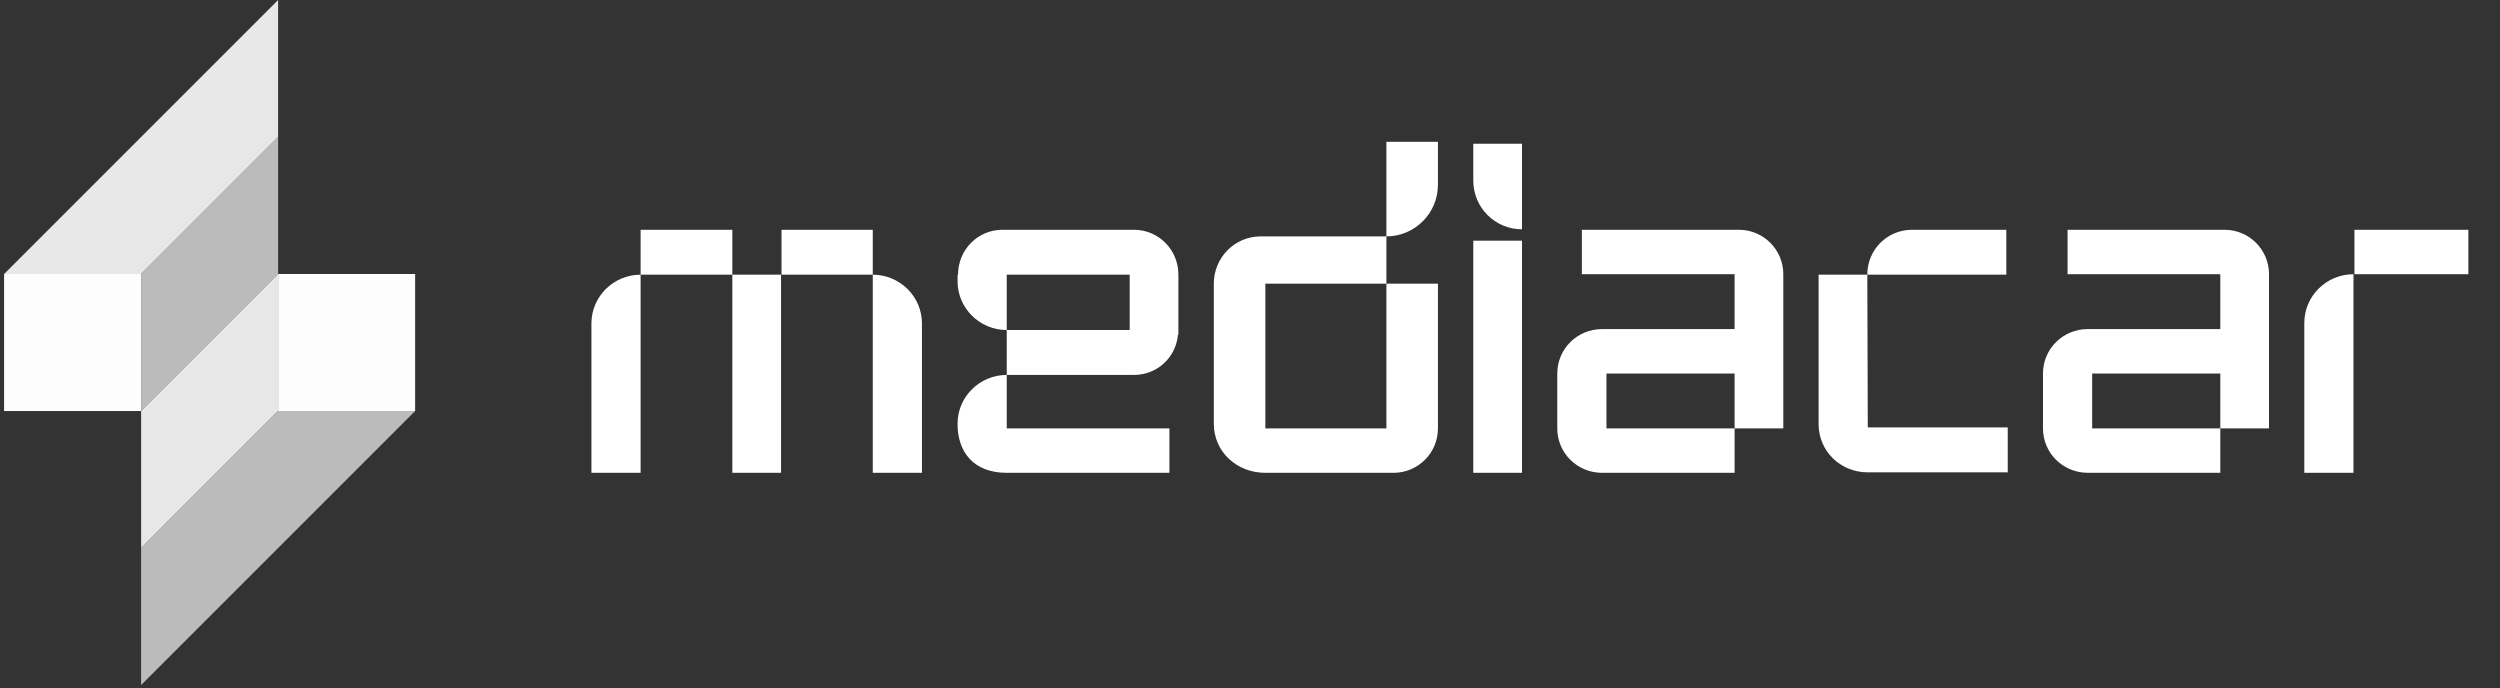<svg width="534" height="147" viewBox="0 0 534 147" fill="none" xmlns="http://www.w3.org/2000/svg">
<rect x="0" y="0" width="534" height="147" fill="#333333" stroke="none"/>
<path d="M136.834 49.08H156.428V58.675H136.834V49.08ZM166.932 49.08H186.425V58.675H166.932V49.08ZM126.33 100.994H136.834V58.675C131.077 58.675 126.33 63.321 126.33 69.078V100.994ZM166.831 100.994H156.428V58.675H166.831V100.994ZM196.928 100.994H186.425V58.675C192.181 58.675 196.928 63.321 196.928 69.078V100.994ZM214.132 49.08H242.21C247.462 49.08 251.704 53.322 251.704 58.675V71.502H251.603C251.199 76.35 247.159 80.087 242.21 80.087H215.041V70.492H241.301V58.675H215.041V70.492C209.284 70.492 204.537 65.846 204.537 60.089V58.675H204.638C204.638 53.322 208.88 49.08 214.132 49.08ZM204.537 90.591V90.49C204.537 84.733 209.284 80.087 215.041 80.087V91.5H249.785V100.994H215.041C207.769 100.994 204.537 96.348 204.537 90.591ZM307.144 30.294V39.485C307.144 45.545 302.195 50.494 296.135 50.494V30.294H307.144ZM269.269 50.494H296.135V60.594H270.279V91.5H296.135V60.594H307.144V91.5C307.144 96.752 302.902 100.994 297.65 100.994H270.279C264.219 100.994 259.27 96.55 259.27 90.49V60.594C259.27 55.039 263.714 50.494 269.269 50.494ZM314.693 38.576V30.698H325.096V48.979C319.339 48.979 314.693 44.333 314.693 38.576ZM325.096 100.994H314.693V51.403H325.096V100.994ZM337.888 49.08H371.42C376.672 49.08 380.914 53.322 380.914 58.574V91.5H370.511V79.784H343.14V91.5H370.511V100.994H342.231C336.878 100.994 332.636 96.752 332.636 91.5V79.784C332.636 74.532 336.878 70.29 342.231 70.29H370.511V58.574H337.888V49.08ZM408.452 49.08H428.551V58.675H398.857C398.857 53.322 403.099 49.08 408.452 49.08ZM398.857 58.675L398.958 91.298H428.854V100.893H398.958C393.1 100.893 388.454 96.348 388.454 90.591V58.675H398.857ZM441.633 49.08H475.165C480.417 49.08 484.659 53.322 484.659 58.574V91.5H474.256V79.784H446.885V91.5H474.256V100.994H445.976C440.623 100.994 436.381 96.752 436.381 91.5V79.784C436.381 74.532 440.623 70.29 445.976 70.29H474.256V58.574H441.633V49.08ZM502.905 49.08V58.574H527.246V49.08H502.905ZM492.199 100.994V68.977C492.199 63.22 496.946 58.574 502.703 58.574V100.994H492.199Z" fill="white"/>
<rect x="0.872" y="58.527" width="29.267" height="29.267" fill="#FDFDFD"/>
<rect x="88.672" y="87.793" width="29.267" height="29.267" transform="rotate(180 88.672 87.793)" fill="#FDFDFD"/>
<path d="M30.139 58.527L59.405 29.26V58.527L30.139 87.793V58.527Z" fill="#BBBBBB"/>
<path d="M59.405 87.793L30.139 117.06L30.139 87.793L59.405 58.527L59.405 87.793Z" fill="#E7E7E7"/>
<path d="M0.872 58.527L59.405 -0.006V29.26L30.139 58.527H0.872Z" fill="#E7E7E7"/>
<path d="M88.672 87.793L30.139 146.327L30.139 117.06L59.405 87.793L88.672 87.793Z" fill="#BBBBBB"/>
</svg>
